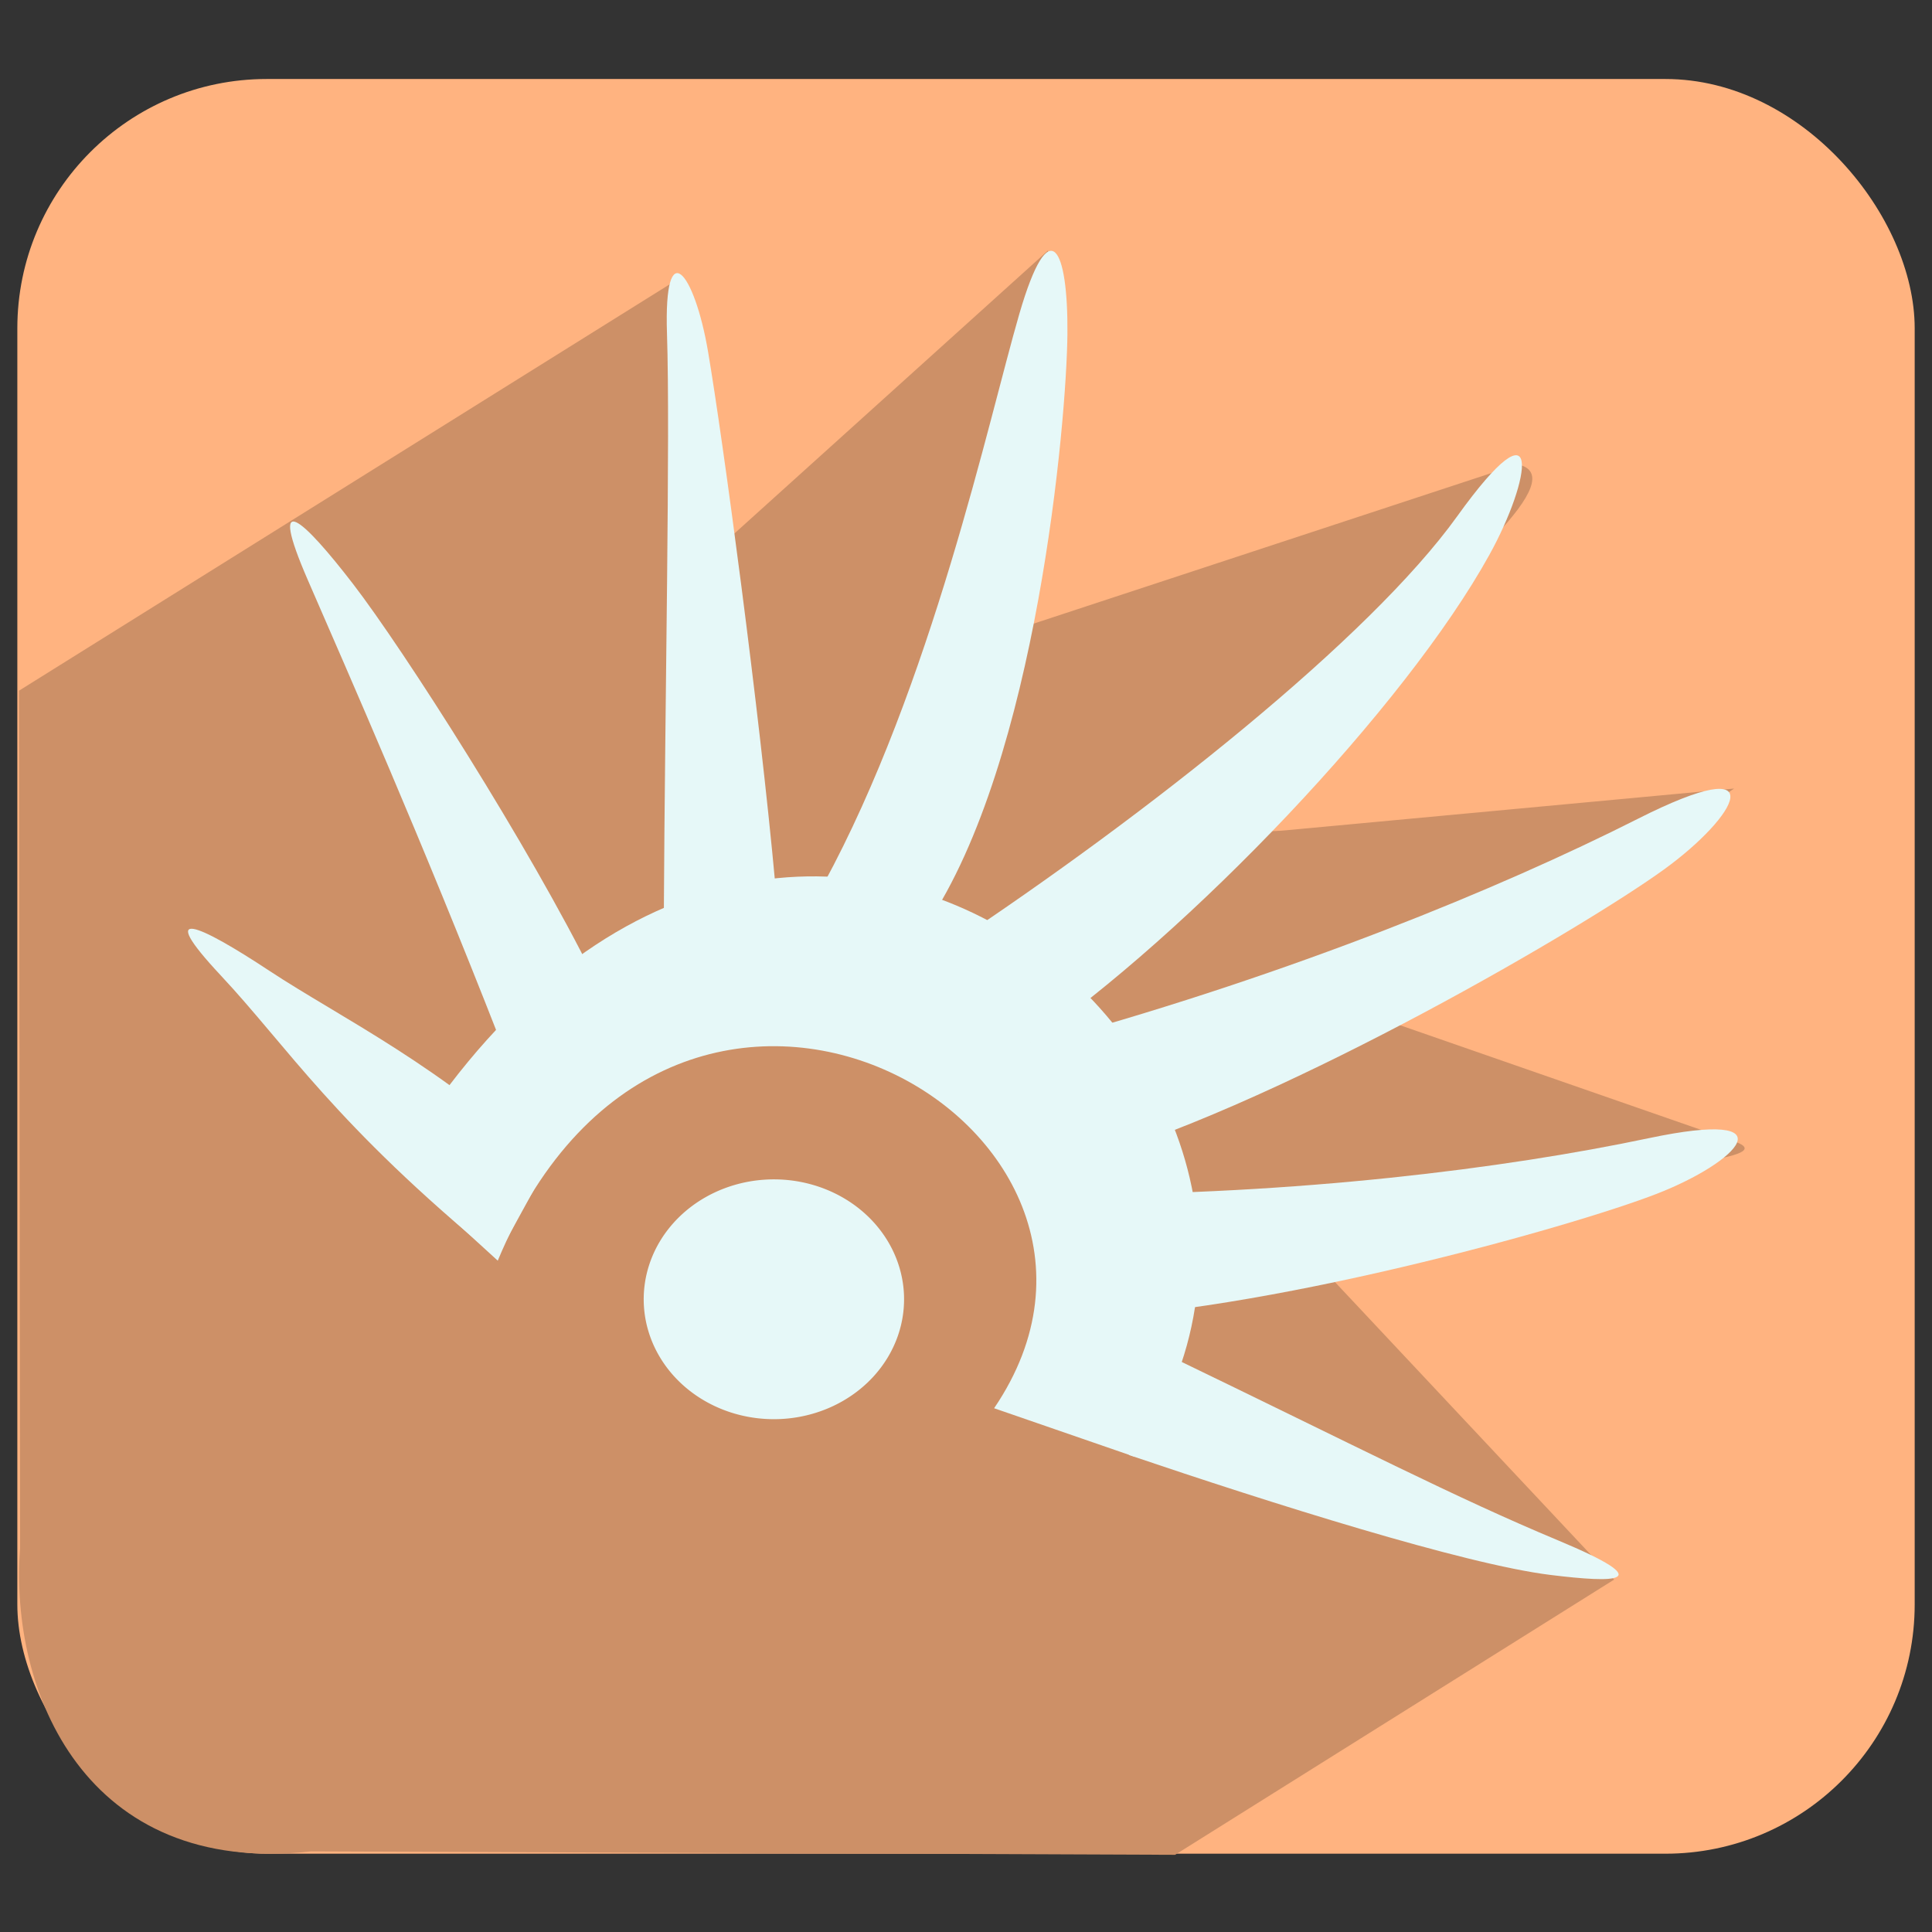 <?xml version="1.0" encoding="UTF-8" standalone="no"?>
<!-- Created with Inkscape (http://www.inkscape.org/) -->

<svg
   xmlns:dc="http://purl.org/dc/elements/1.1/"
   xmlns:cc="http://creativecommons.org/ns#"
   xmlns:rdf="http://www.w3.org/1999/02/22-rdf-syntax-ns#"
   xmlns:svg="http://www.w3.org/2000/svg"
   xmlns="http://www.w3.org/2000/svg"
   xmlns:xlink="http://www.w3.org/1999/xlink"
   xmlns:sodipodi="http://sodipodi.sourceforge.net/DTD/sodipodi-0.dtd"
   xmlns:inkscape="http://www.inkscape.org/namespaces/inkscape"
   width="256"
   height="256"
   id="svg2"
   version="1.1"
   inkscape:version="0.48.3.1 r9886"
   sodipodi:docname="start-here.svg">
  <rect width="100%" height="100%" fill="#333333" stroke="none"/>
  <defs
     id="defs4">
    <linearGradient
       id="linearGradient3864">
      <stop
         style="stop-color:#ffffff;stop-opacity:1;"
         offset="0"
         id="stop3866" />
      <stop
         style="stop-color:#d5d5d5;stop-opacity:0;"
         offset="1"
         id="stop3868" />
    </linearGradient>
    <linearGradient
       id="linearGradient3815">
      <stop
         style="stop-color:#e0f2fe;stop-opacity:1;"
         offset="0"
         id="stop3817" />
      <stop
         style="stop-color:#075e99;stop-opacity:1;"
         offset="1"
         id="stop3819" />
    </linearGradient>
    <linearGradient
       id="linearGradient3805">
      <stop
         style="stop-color:#989898;stop-opacity:1;"
         offset="0"
         id="stop3807" />
      <stop
         style="stop-color:#2a2a2a;stop-opacity:0.95;"
         offset="1"
         id="stop3809" />
    </linearGradient>
    <linearGradient
       id="linearGradient3909">
      <stop
         style="stop-color:#909090;stop-opacity:1;"
         offset="0"
         id="stop3911" />
      <stop
         style="stop-color:#cfcfcf;stop-opacity:1;"
         offset="1"
         id="stop3913" />
    </linearGradient>
    <linearGradient
       id="linearGradient3815-1">
      <stop
         style="stop-color:#e0f2fe;stop-opacity:1;"
         offset="0"
         id="stop3817-9" />
      <stop
         style="stop-color:#01131f;stop-opacity:1;"
         offset="1"
         id="stop3819-2" />
    </linearGradient>
    <linearGradient
       id="linearGradient3767-6">
      <stop
         id="stop3769-2"
         offset="0"
         style="stop-color:#f0fafe;stop-opacity:1;" />
      <stop
         id="stop3771-1"
         offset="1"
         style="stop-color:#27a0d9;stop-opacity:1;" />
    </linearGradient>
    <radialGradient
       gradientUnits="userSpaceOnUse"
       gradientTransform="matrix(1.625,-0.051,0.048,1.533,-1.531,-1.088)"
       r="2.116"
       fy="2.258"
       fx="2.277"
       cy="2.258"
       cx="2.277"
       id="radialGradient3773-8"
       xlink:href="#linearGradient3767-6"
       inkscape:collect="always" />
    <style
       id="style6"
       type="text/css">
   
    .fil0 {fill:#99AE6A}
    .fil4 {fill:#73A848}
    .fil8 {fill:#6F448A;fill-rule:nonzero}
    .fil1 {fill:#99AE6A;fill-rule:nonzero}
    .fil3 {fill:#ABA0C0;fill-rule:nonzero}
    .fil2 {fill:#BA8FBA;fill-rule:nonzero}
    .fil5 {fill:#73A848;fill-rule:nonzero}
    .fil6 {fill:#98227A;fill-rule:nonzero}
    .fil9 {fill:#B299BF;fill-rule:nonzero}
    .fil7 {fill:#D189B2;fill-rule:nonzero}
   
  </style>
    <linearGradient
       id="linearGradient3767">
      <stop
         id="stop3769"
         offset="0"
         style="stop-color:#ffffff;stop-opacity:1;" />
      <stop
         style="stop-color:#d9f1ff;stop-opacity:1;"
         offset="0.5"
         id="stop3779" />
      <stop
         id="stop3771"
         offset="1"
         style="stop-color:#39b8fe;stop-opacity:1;" />
    </linearGradient>
    <linearGradient
       id="linearGradient3811-7">
      <stop
         style="stop-color:#f9fdff;stop-opacity:0.56;"
         offset="0"
         id="stop3813" />
      <stop
         style="stop-color:#05a1ec;stop-opacity:0.629;"
         offset="1"
         id="stop3815" />
    </linearGradient>
    <linearGradient
       id="linearGradient3821">
      <stop
         id="stop3823"
         offset="0"
         style="stop-color:#0f6881;stop-opacity:1;" />
      <stop
         id="stop3825"
         offset="1"
         style="stop-color:#82e5ff;stop-opacity:0.843;" />
    </linearGradient>
    <linearGradient
       id="linearGradient3829">
      <stop
         id="stop3831"
         offset="0"
         style="stop-color:#000000;stop-opacity:1;" />
      <stop
         id="stop3833"
         offset="1"
         style="stop-color:#ffffff;stop-opacity:1;" />
    </linearGradient>
    <linearGradient
       id="linearGradient3789">
      <stop
         id="stop3791"
         offset="0"
         style="stop-color:#dddddd;stop-opacity:1;" />
      <stop
         style="stop-color:#dadada;stop-opacity:1;"
         offset="0.068"
         id="stop3816" />
      <stop
         style="stop-color:#efefef;stop-opacity:1;"
         offset="0.679"
         id="stop3814" />
      <stop
         id="stop3793"
         offset="1"
         style="stop-color:#f4f4f4;stop-opacity:1;" />
    </linearGradient>
    <linearGradient
       id="linearGradient3826">
      <stop
         style="stop-color:#b8b8b8;stop-opacity:1;"
         offset="0"
         id="stop3828" />
      <stop
         id="stop3830"
         offset="0.068"
         style="stop-color:#dcdcdc;stop-opacity:1;" />
      <stop
         id="stop3832"
         offset="0.27"
         style="stop-color:#f4f4f4;stop-opacity:1;" />
      <stop
         style="stop-color:#f9f9f9;stop-opacity:1"
         offset="1"
         id="stop3834" />
    </linearGradient>
    <linearGradient
       id="linearGradient3836">
      <stop
         style="stop-color:#000000;stop-opacity:1;"
         offset="0"
         id="stop3838" />
      <stop
         id="stop3842"
         offset="0.618"
         style="stop-color:#5d5d5d;stop-opacity:1;" />
      <stop
         style="stop-color:#ffffff;stop-opacity:1;"
         offset="1"
         id="stop3840" />
    </linearGradient>
  </defs>
  <sodipodi:namedview
     id="base"
     pagecolor="#ffffff"
     bordercolor="#666666"
     borderopacity="1.0"
     inkscape:pageopacity="0.0"
     inkscape:pageshadow="2"
     inkscape:zoom="1.7656052"
     inkscape:cx="47.853202"
     inkscape:cy="109.58663"
     inkscape:document-units="px"
     inkscape:current-layer="layer1"
     showgrid="false"
     showguides="true"
     inkscape:guide-bbox="true"
     inkscape:window-width="1914"
     inkscape:window-height="1031"
     inkscape:window-x="0"
     inkscape:window-y="25"
     inkscape:window-maximized="1" />
  <g
     inkscape:label="Layer 1"
     inkscape:groupmode="layer"
     id="layer1"
     transform="translate(0,-796.362)">
    <rect
       style="fill:#ffb380;fill-opacity:1;stroke:none"
       id="rect8672-0-7-7-1-3-9-1-7-1-4-1-6-1-0"
       width="251.409"
       height="235.157"
       x="2.297"
       y="806.83"
       ry="33.039" />
    <path
       style="fill:#cd9067;fill-opacity:1;stroke:none"
       d="m 89.165,833.767 -86.648,54.115 0.146,113.634 c -1.448,19.012 8.662,43.528 38.54,40.165 l 114.501,0.453 58.178,-36.469 -38.579,-41.118 c -11.407,-12.157 67.001,-12.597 54.521,-16.935 l -52.085,-18.105 c -18.356,-6.38 22.941,-8.37 52.036,-28.657 l -59.319,5.525 c -30.832,2.872 45.451,-45.189 30.658,-48.482 l -71.415,23.493 9.177,-51.841 -46.018,41.529 z"
       id="path8893-0-6-5-3-3-6-9-9-1-3-8-2-5-3-2-7"
       inkscape:connector-curvature="0"
       sodipodi:nodetypes="ccccccssscsccccc" />
    <path
       id="_121731384-7-2-4-3-0-7-7-0-7"
       class="fil0"
       d="m 52.289,950.928 13.666,12.479 C 89.371,907.115 157.083,945.615 131.724,982.961 L 150.245,989.357 C 185.95,938.31 102.245,867.538 52.289,950.928 z"
       inkscape:connector-curvature="0"
       style="fill:#e6f8f8;fill-opacity:1;fill-rule:evenodd"
       sodipodi:nodetypes="ccccc" />
    <path
       id="_121328256-76-9-9-5-8-5-1-22-1"
       class="fil0"
       d="m 29.265,925.625 c -8.902,-9.519 -2.818,-6.732 6.448,-0.613 9.265,6.119 23.279,12.829 36.737,25.892 l -6.62,12.076 C 44.326,945.294 38.167,935.144 29.265,925.625 z"
       inkscape:connector-curvature="0"
       style="fill:#e6f8f8;fill-opacity:1;fill-rule:evenodd"
       sodipodi:nodetypes="zsccz" />
    <path
       sodipodi:type="arc"
       style="fill:#e6f8f8;fill-opacity:1;fill-rule:evenodd;stroke:none"
       id="path3582-4-5-6-5-0-1-4-5-6"
       sodipodi:cx="11.182829"
       sodipodi:cy="12.753372"
       sodipodi:rx="2.6694496"
       sodipodi:ry="2.6694496"
       d="m 13.845,12.551 a 2.669,2.669 0 1 1 -0.005,-0.058"
       transform="matrix(6.463,0,0,5.953,30.265,892.615)"
       sodipodi:start="6.2071318"
       sodipodi:end="12.46847"
       sodipodi:open="true" />
    <path
       id="_121328256-7-8-4-5-2-3-9-3-3-3"
       class="fil0"
       d="m 40.803,873.257 c -5.424,-12.481 -0.701,-8.189 5.98,0.484 6.68,8.673 23.354,34.756 31.916,52.111 l -12.559,8.024 C 55.902,907.691 46.228,885.738 40.803,873.256 z"
       inkscape:connector-curvature="0"
       style="fill:#e6f8f8;fill-opacity:1;fill-rule:evenodd"
       sodipodi:nodetypes="zsccz" />
    <path
       id="_121328256-7-9-5-0-5-8-1-9-0-9-7-1"
       class="fil0"
       d="m 88.379,840.581 c -0.444,-13.438 3.648,-8.161 5.436,2.345 1.958,11.507 6.815,47.525 8.933,70.781 l -14.785,3.566 c 0.14,-27.831 0.86,-63.254 0.416,-76.692 z"
       inkscape:connector-curvature="0"
       style="fill:#e6f8f8;fill-opacity:1;fill-rule:evenodd"
       sodipodi:nodetypes="zsccz" />
    <path
       id="_121328256-7-4-0-9-2-3-6-2-1-8-0-9"
       class="fil0"
       d="m 135.061,837.977 c 4.054,-13.937 6.479,-8.684 6.378,2.643 -0.101,11.326 -4.005,56.561 -18.626,78.236 l -13.698,-5.33 c 14.381,-26.44 21.892,-61.611 25.946,-75.549 z"
       inkscape:connector-curvature="0"
       style="fill:#e6f8f8;fill-opacity:1;fill-rule:evenodd"
       sodipodi:nodetypes="zsccz" />
    <path
       id="_121328256-7-4-9-4-8-5-4-4-9-6-3-4"
       class="fil0"
       d="m 193.065,864.8 c 11.551,-16.071 9.861,-4.994 4.277,5.097 -11.147,20.142 -39.665,50.086 -61.143,64.885 l -10.587,-13.003 c 26.73,-17.709 55.903,-40.909 67.454,-56.979 z"
       inkscape:connector-curvature="0"
       style="fill:#e6f8f8;fill-opacity:1;fill-rule:evenodd"
       sodipodi:nodetypes="zsccz" />
    <path
       id="_121328256-7-4-9-1-6-1-3-1-3-4-9-9-9"
       class="fil0"
       d="m 218.416,947.187 c 19.114,-4.027 11.784,3.21 1.141,7.349 -11.433,4.446 -52.509,15.951 -78.443,16.614 l 0.282,-16.486 c 30.513,-0.023 57.907,-3.45 77.021,-7.477 z"
       inkscape:connector-curvature="0"
       style="fill:#e6f8f8;fill-opacity:1;fill-rule:evenodd"
       sodipodi:nodetypes="zsccz" />
    <path
       id="_121328256-9-1-9-8-5-01-7-6-5-6"
       class="fil0"
       d="m 206.431,1000.461 c 13.674,5.714 7.55,5.642 -0.975,4.59 -11.442,-1.413 -37.15,-9.55 -55.873,-15.896 l 4.943,-13.322 c 26.027,12.568 38.23,18.914 51.904,24.628 z"
       inkscape:connector-curvature="0"
       style="fill:#e6f8f8;fill-opacity:1;fill-rule:evenodd"
       sodipodi:nodetypes="zsccz" />
    <path
       id="_121328256-7-4-9-1-7-6-6-7-8-3-7-0-3-2"
       class="fil0"
       d="m 217.002,904.869 c 18.428,-9.307 13.14,-0.285 3.471,6.713 -10.386,7.518 -49.097,30.248 -75.6,38.278 l -4.861,-15.869 c 31.419,-8.722 58.563,-19.815 76.99,-29.122 z"
       inkscape:connector-curvature="0"
       style="fill:#e6f8f8;fill-opacity:1;fill-rule:evenodd"
       sodipodi:nodetypes="zsccz"
       inkscape:transform-center-y="5.5742223"
       inkscape:transform-center-x="-0.40388771" />
  </g>
</svg>

